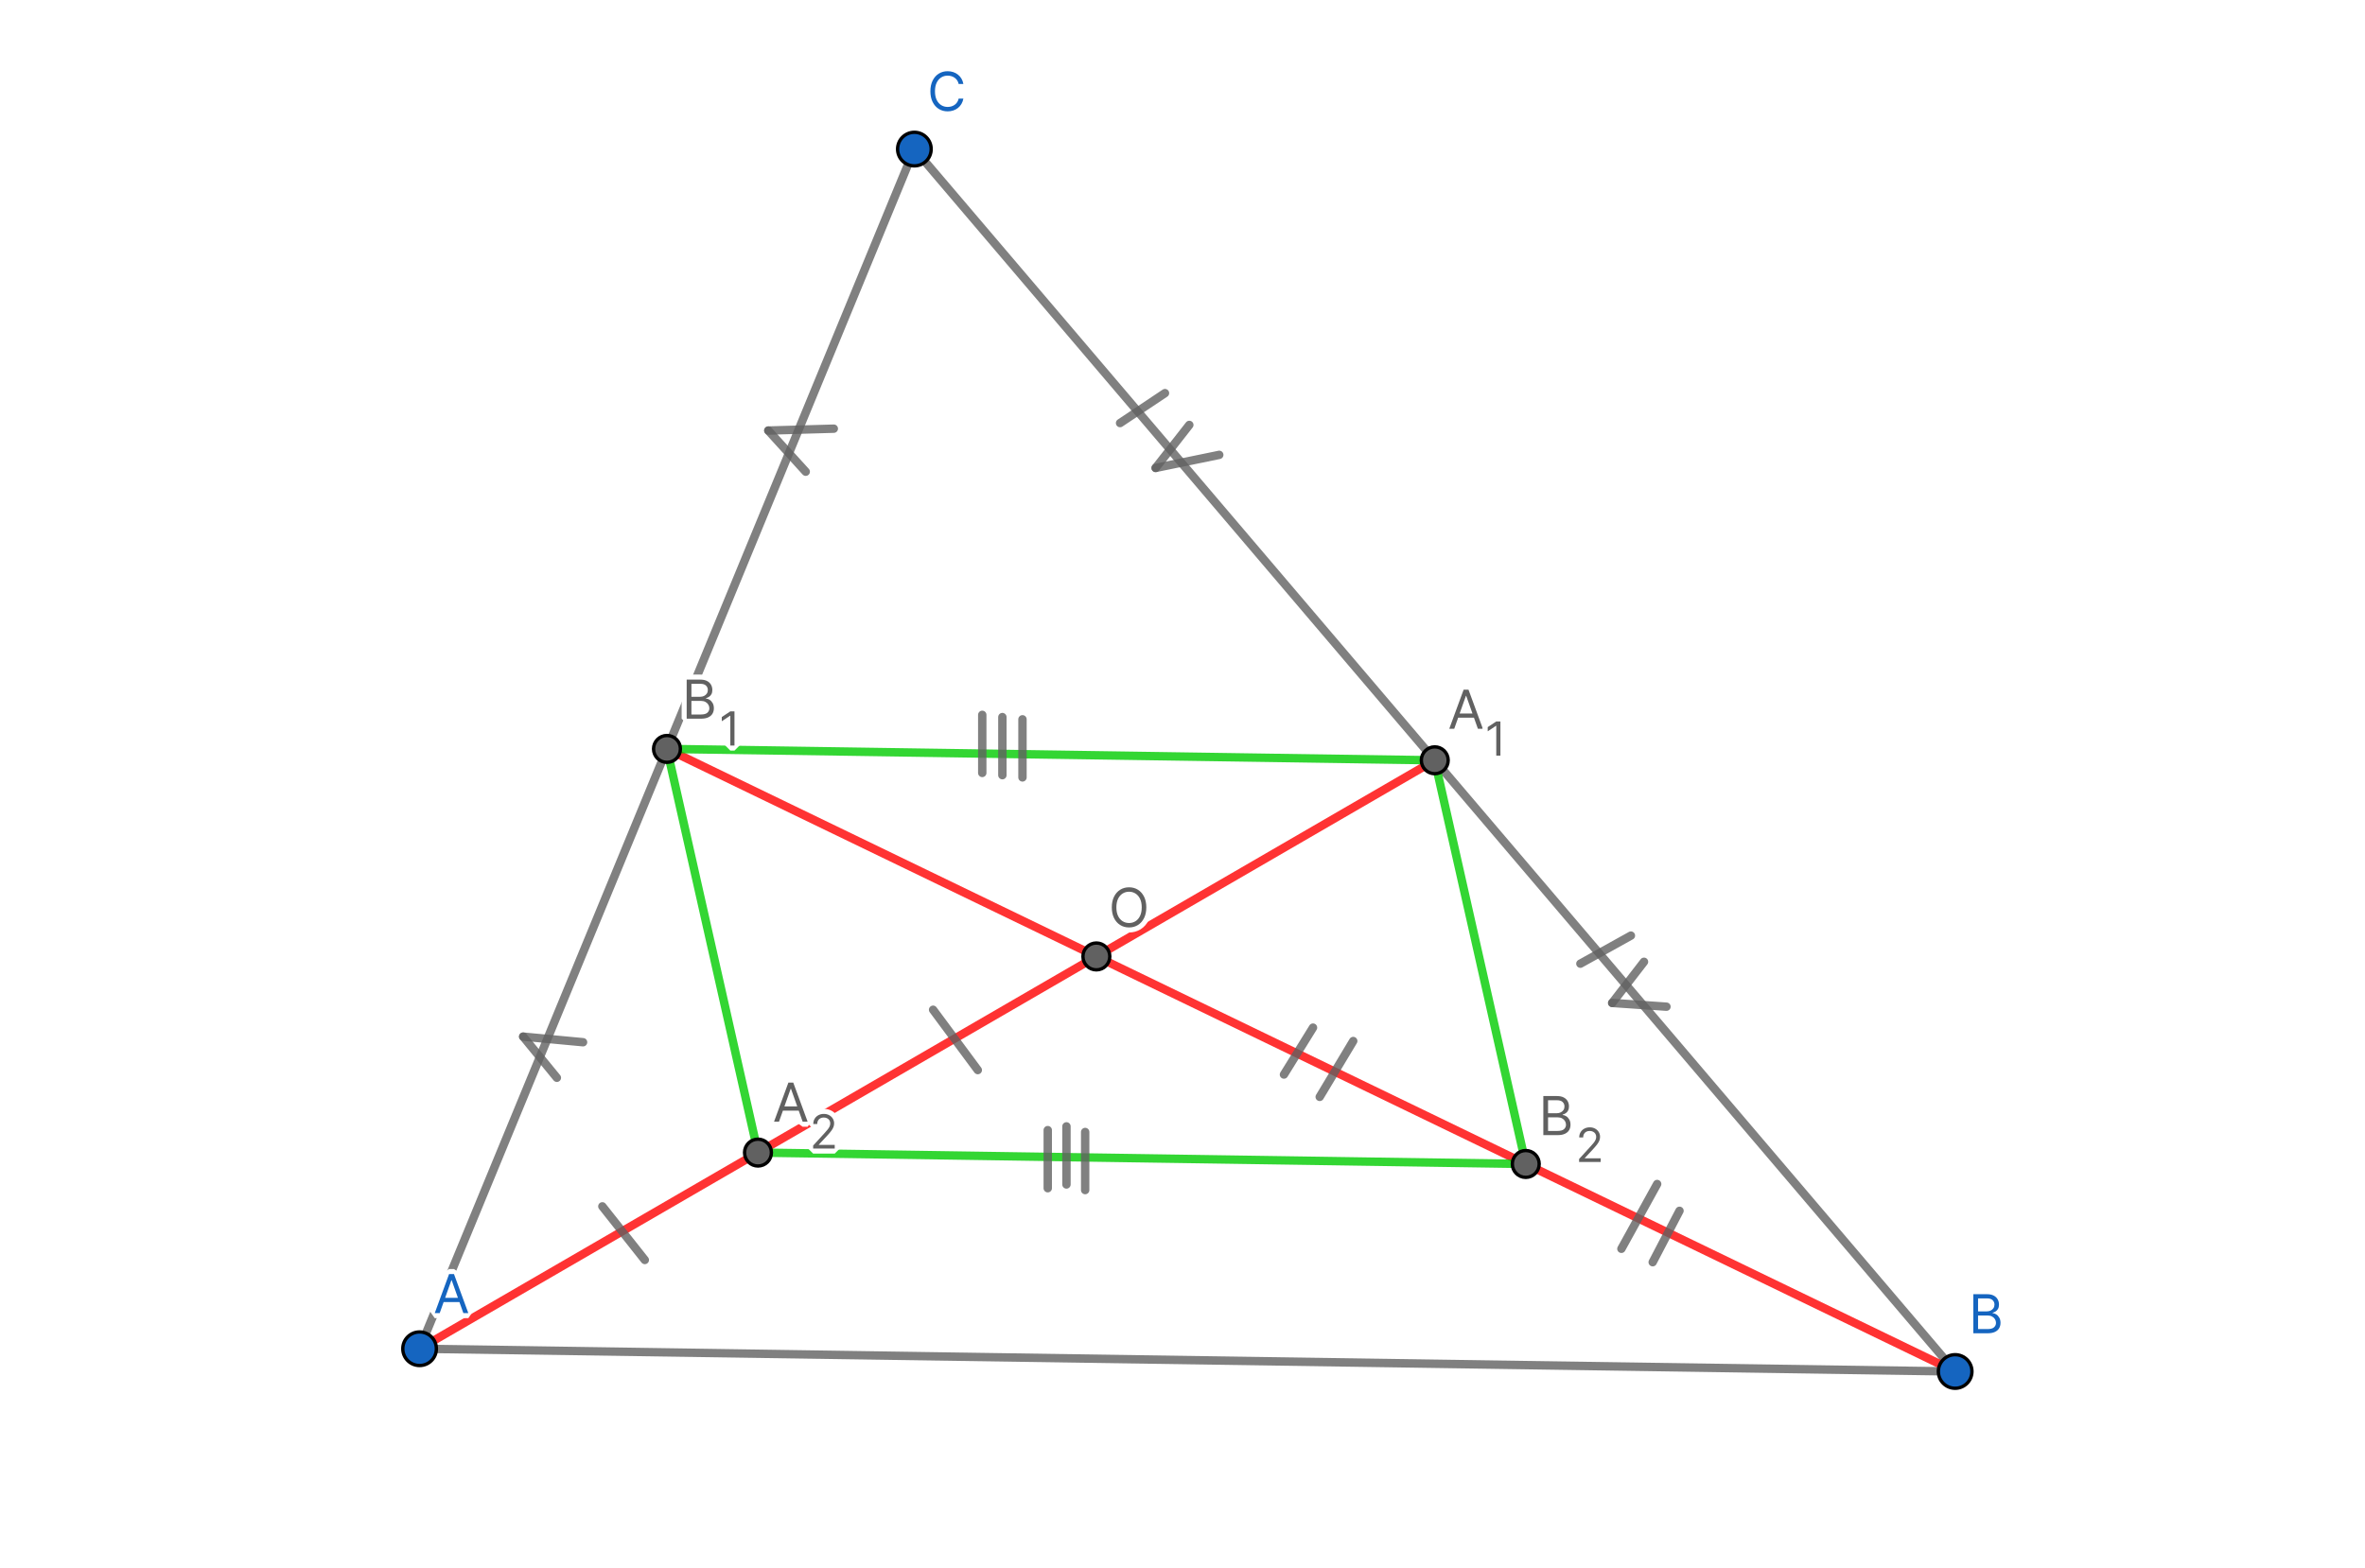 <svg width="704" height="467" viewBox="0 0 704 467" fill="none" xmlns="http://www.w3.org/2000/svg">
<rect x="0" y="0" width="704" height="467" fill="#333333" stroke="none"/>
<g clip-path="url(#clip0_361_855)">
<path d="M704 0H0V467H704V0Z" fill="white"/>
<path d="M124.9 401.605L581.998 408.377" stroke="#616161" stroke-opacity="0.8" stroke-width="2.5" stroke-miterlimit="10" stroke-linecap="round" stroke-linejoin="round"/>
<path d="M581.998 408.377L272.188 44.392" stroke="#616161" stroke-opacity="0.8" stroke-width="2.5" stroke-miterlimit="10" stroke-linecap="round" stroke-linejoin="round"/>
<path d="M124.9 401.605L272.187 44.392" stroke="#616161" stroke-opacity="0.8" stroke-width="2.5" stroke-miterlimit="10" stroke-linecap="round" stroke-linejoin="round"/>
<path d="M124.9 401.605L427.092 226.385" stroke="#FF0000" stroke-opacity="0.8" stroke-width="2.5" stroke-miterlimit="10" stroke-linecap="round" stroke-linejoin="round"/>
<path d="M581.997 408.377L198.543 222.999" stroke="#FF0000" stroke-opacity="0.8" stroke-width="2.5" stroke-miterlimit="10" stroke-linecap="round" stroke-linejoin="round"/>
<path d="M198.543 222.999L427.092 226.385" stroke="#00CC00" stroke-opacity="0.8" stroke-width="2.5" stroke-miterlimit="10" stroke-linecap="round" stroke-linejoin="round"/>
<path d="M225.631 343.199L454.179 346.584" stroke="#00CC00" stroke-opacity="0.8" stroke-width="2.5" stroke-miterlimit="10" stroke-linecap="round" stroke-linejoin="round"/>
<path d="M198.543 222.999L225.63 343.199" stroke="#00CC00" stroke-opacity="0.8" stroke-width="2.5" stroke-miterlimit="10" stroke-linecap="round" stroke-linejoin="round"/>
<path d="M427.092 226.385L454.179 346.584" stroke="#00CC00" stroke-opacity="0.8" stroke-width="2.5" stroke-miterlimit="10" stroke-linecap="round" stroke-linejoin="round"/>
<path d="M191.942 375.173L179.303 359.207" stroke="#616161" stroke-opacity="0.8" stroke-width="2.5" stroke-miterlimit="10" stroke-linecap="round" stroke-linejoin="round"/>
<path d="M291.063 318.628L277.758 300.666" stroke="#616161" stroke-opacity="0.8" stroke-width="2.5" stroke-miterlimit="10" stroke-linecap="round" stroke-linejoin="round"/>
<path d="M390.849 305.988L382.201 319.958" stroke="#616161" stroke-opacity="0.8" stroke-width="2.5" stroke-miterlimit="10" stroke-linecap="round" stroke-linejoin="round"/>
<path d="M402.822 309.979L392.844 326.61" stroke="#616161" stroke-opacity="0.8" stroke-width="2.5" stroke-miterlimit="10" stroke-linecap="round" stroke-linejoin="round"/>
<path d="M493.294 352.555L482.65 371.847" stroke="#616161" stroke-opacity="0.8" stroke-width="2.5" stroke-miterlimit="10" stroke-linecap="round" stroke-linejoin="round"/>
<path d="M499.948 360.538L491.965 375.838" stroke="#616161" stroke-opacity="0.8" stroke-width="2.5" stroke-miterlimit="10" stroke-linecap="round" stroke-linejoin="round"/>
<path d="M298.381 213.52V230.816" stroke="#616161" stroke-opacity="0.8" stroke-width="2.5" stroke-miterlimit="10" stroke-linecap="round" stroke-linejoin="round"/>
<path d="M304.367 214.185V231.482" stroke="#616161" stroke-opacity="0.8" stroke-width="2.5" stroke-miterlimit="10" stroke-linecap="round" stroke-linejoin="round"/>
<path d="M311.889 336.508V353.804" stroke="#616161" stroke-opacity="0.8" stroke-width="2.5" stroke-miterlimit="10" stroke-linecap="round" stroke-linejoin="round"/>
<path d="M317.457 335.394V352.69" stroke="#616161" stroke-opacity="0.8" stroke-width="2.5" stroke-miterlimit="10" stroke-linecap="round" stroke-linejoin="round"/>
<path d="M323.027 337.065V354.361" stroke="#616161" stroke-opacity="0.8" stroke-width="2.5" stroke-miterlimit="10" stroke-linecap="round" stroke-linejoin="round"/>
<path d="M292.393 212.855V230.151" stroke="#616161" stroke-opacity="0.8" stroke-width="2.5" stroke-miterlimit="10" stroke-linecap="round" stroke-linejoin="round"/>
<path d="M173.562 310.338L155.738 308.667" stroke="#616161" stroke-opacity="0.8" stroke-width="2.5" stroke-miterlimit="10" stroke-linecap="round" stroke-linejoin="round"/>
<path d="M155.738 308.667L165.764 320.92" stroke="#616161" stroke-opacity="0.8" stroke-width="2.5" stroke-miterlimit="10" stroke-linecap="round" stroke-linejoin="round"/>
<path d="M248.198 127.644L228.703 128.201" stroke="#616161" stroke-opacity="0.8" stroke-width="2.5" stroke-miterlimit="10" stroke-linecap="round" stroke-linejoin="round"/>
<path d="M228.703 128.201L239.843 140.454" stroke="#616161" stroke-opacity="0.8" stroke-width="2.5" stroke-miterlimit="10" stroke-linecap="round" stroke-linejoin="round"/>
<path d="M354.028 126.53L344.002 139.34" stroke="#616161" stroke-opacity="0.8" stroke-width="2.5" stroke-miterlimit="10" stroke-linecap="round" stroke-linejoin="round"/>
<path d="M362.94 135.441L344.002 139.34" stroke="#616161" stroke-opacity="0.8" stroke-width="2.5" stroke-miterlimit="10" stroke-linecap="round" stroke-linejoin="round"/>
<path d="M346.786 117.061L333.418 125.973" stroke="#616161" stroke-opacity="0.8" stroke-width="2.5" stroke-miterlimit="10" stroke-linecap="round" stroke-linejoin="round"/>
<path d="M485.478 278.589L470.439 286.944" stroke="#616161" stroke-opacity="0.8" stroke-width="2.5" stroke-miterlimit="10" stroke-linecap="round" stroke-linejoin="round"/>
<path d="M489.377 286.387L479.908 298.641" stroke="#616161" stroke-opacity="0.8" stroke-width="2.5" stroke-miterlimit="10" stroke-linecap="round" stroke-linejoin="round"/>
<path d="M479.908 298.641L496.061 299.755" stroke="#616161" stroke-opacity="0.8" stroke-width="2.5" stroke-miterlimit="10" stroke-linecap="round" stroke-linejoin="round"/>
<path d="M129.9 401.605C129.9 404.367 127.662 406.605 124.9 406.605C122.139 406.605 119.9 404.367 119.9 401.605C119.9 398.844 122.139 396.605 124.9 396.605C127.662 396.605 129.9 398.844 129.9 401.605Z" fill="#1565C0"/>
<path d="M129.9 401.605C129.9 404.367 127.662 406.605 124.9 406.605C122.139 406.605 119.9 404.367 119.9 401.605C119.9 398.844 122.139 396.605 124.9 396.605C127.662 396.605 129.9 398.844 129.9 401.605Z" stroke="black" stroke-miterlimit="10" stroke-linecap="round" stroke-linejoin="round"/>
<path d="M130.886 391H129.409L133.682 379.364H135.136L139.409 391H137.932L134.455 381.205H134.364L130.886 391ZM131.432 386.455H137.386V387.705H131.432V386.455Z" fill="#1565C0"/>
<path d="M130.886 391V392.5L132.3 391.502L130.886 391ZM129.409 391L128.001 390.483L129.409 392.5V391ZM133.682 379.364V377.864L132.274 378.847L133.682 379.364ZM135.136 379.364L136.544 378.847L135.136 377.864V379.364ZM139.409 391V392.5L140.817 390.483L139.409 391ZM137.932 391L136.518 391.502L137.932 392.5V391ZM134.455 381.205L135.868 380.703L134.455 379.705V381.205ZM134.364 381.205V379.705L132.95 380.703L134.364 381.205ZM131.432 386.455V384.955L129.932 386.455H131.432ZM137.386 386.455H138.886L137.386 384.955V386.455ZM137.386 387.705V389.205L138.886 387.705H137.386ZM131.432 387.705H129.932L131.432 389.205V387.705ZM130.886 389.5H129.409V392.5H130.886V389.5ZM130.817 391.517L135.09 379.881L132.274 378.847L128.001 390.483L130.817 391.517ZM133.682 380.864H135.136V377.864H133.682V380.864ZM133.728 379.881L138.001 391.517L140.817 390.483L136.544 378.847L133.728 379.881ZM139.409 389.5H137.932V392.5H139.409V389.5ZM139.345 390.498L135.868 380.703L133.041 381.706L136.518 391.502L139.345 390.498ZM134.455 379.705H134.364V382.705H134.455V379.705ZM132.95 380.703L129.473 390.498L132.3 391.502L135.777 381.706L132.95 380.703ZM131.432 387.955H137.386V384.955H131.432V387.955ZM135.886 386.455V387.705H138.886V386.455H135.886ZM137.386 386.205H131.432V389.205H137.386V386.205ZM132.932 387.705V386.455H129.932V387.705H132.932Z" fill="white"/>
<path d="M130.886 391H129.409L133.682 379.364H135.136L139.409 391H137.932L134.455 381.205H134.364L130.886 391ZM131.432 386.455H137.386V387.705H131.432V386.455Z" fill="#1565C0"/>
<path d="M586.998 408.377C586.998 411.139 584.759 413.377 581.998 413.377C579.237 413.377 576.998 411.139 576.998 408.377C576.998 405.616 579.237 403.377 581.998 403.377C584.759 403.377 586.998 405.616 586.998 408.377Z" fill="#1565C0"/>
<path d="M586.998 408.377C586.998 411.139 584.759 413.377 581.998 413.377C579.237 413.377 576.998 411.139 576.998 408.377C576.998 405.616 579.237 403.377 581.998 403.377C584.759 403.377 586.998 405.616 586.998 408.377Z" stroke="black" stroke-miterlimit="10" stroke-linecap="round" stroke-linejoin="round"/>
<path d="M587.409 397V385.364H591.477C592.288 385.364 592.956 385.504 593.483 385.784C594.009 386.061 594.402 386.434 594.659 386.903C594.917 387.369 595.045 387.886 595.045 388.455C595.045 388.955 594.956 389.367 594.778 389.693C594.604 390.019 594.373 390.277 594.085 390.466C593.801 390.655 593.492 390.795 593.159 390.886V391C593.515 391.023 593.873 391.148 594.233 391.375C594.593 391.602 594.894 391.928 595.136 392.352C595.379 392.777 595.5 393.295 595.5 393.909C595.5 394.492 595.367 395.017 595.102 395.483C594.837 395.949 594.419 396.318 593.847 396.591C593.275 396.864 592.53 397 591.614 397H587.409ZM588.818 395.75H591.614C592.534 395.75 593.188 395.572 593.574 395.216C593.964 394.856 594.159 394.42 594.159 393.909C594.159 393.515 594.059 393.152 593.858 392.818C593.657 392.481 593.371 392.212 593 392.011C592.629 391.807 592.189 391.705 591.682 391.705H588.818V395.75ZM588.818 390.477H591.432C591.856 390.477 592.239 390.394 592.58 390.227C592.924 390.061 593.197 389.826 593.398 389.523C593.602 389.22 593.705 388.864 593.705 388.455C593.705 387.943 593.527 387.509 593.17 387.153C592.814 386.794 592.25 386.614 591.477 386.614H588.818V390.477Z" fill="#1565C0"/>
<path d="M587.409 397H585.909L587.409 398.5V397ZM587.409 385.364V383.864L585.909 385.364H587.409ZM593.483 385.784L592.778 387.108L592.786 387.112L593.483 385.784ZM594.659 386.903L593.344 387.625L593.346 387.629L594.659 386.903ZM594.778 389.693L593.462 388.974L593.456 388.986L594.778 389.693ZM594.085 390.466L593.261 389.213L593.253 389.218L594.085 390.466ZM593.159 390.886L592.764 389.439L591.659 390.886H593.159ZM593.159 391H591.659L593.064 392.497L593.159 391ZM594.233 391.375L593.432 392.643L593.432 392.643L594.233 391.375ZM595.102 395.483L596.406 396.225L596.406 396.225L595.102 395.483ZM593.847 396.591L593.201 395.237L593.201 395.237L593.847 396.591ZM588.818 395.75H587.318L588.818 397.25V395.75ZM593.574 395.216L594.59 396.319L594.591 396.319L593.574 395.216ZM593.858 392.818L592.569 393.586L592.573 393.592L593.858 392.818ZM593 392.011L592.276 393.325L592.286 393.331L593 392.011ZM588.818 391.705V390.205L587.318 391.705H588.818ZM588.818 390.477H587.318L588.818 391.977V390.477ZM592.58 390.227L591.927 388.877L591.921 388.88L592.58 390.227ZM593.398 389.523L592.154 388.683L592.147 388.694L593.398 389.523ZM593.17 387.153L592.104 388.208L592.11 388.214L593.17 387.153ZM588.818 386.614V385.114L587.318 386.614H588.818ZM588.909 397V385.364H585.909V397H588.909ZM587.409 386.864H591.477V383.864H587.409V386.864ZM591.477 386.864C592.126 386.864 592.532 386.977 592.778 387.108L594.188 384.46C593.381 384.03 592.45 383.864 591.477 383.864V386.864ZM592.786 387.112C593.081 387.267 593.243 387.442 593.344 387.625L595.974 386.182C595.56 385.426 594.938 384.854 594.18 384.456L592.786 387.112ZM593.346 387.629C593.473 387.858 593.545 388.123 593.545 388.455H596.545C596.545 387.65 596.36 386.881 595.972 386.178L593.346 387.629ZM593.545 388.455C593.545 388.787 593.485 388.932 593.462 388.974L596.095 390.413C596.428 389.803 596.545 389.122 596.545 388.455H593.545ZM593.456 388.986C593.391 389.107 593.325 389.171 593.261 389.213L594.91 391.719C595.421 391.382 595.818 390.931 596.101 390.401L593.456 388.986ZM593.253 389.218C593.105 389.317 592.944 389.39 592.764 389.439L593.554 392.334C594.041 392.201 594.497 391.994 594.917 391.714L593.253 389.218ZM591.659 390.886V391H594.659V390.886H591.659ZM593.064 392.497C593.125 392.501 593.244 392.524 593.432 392.643L595.034 390.107C594.503 389.771 593.905 389.545 593.255 389.503L593.064 392.497ZM593.432 392.643C593.555 392.721 593.695 392.854 593.834 393.096L596.439 391.608C596.093 391.003 595.63 390.483 595.034 390.107L593.432 392.643ZM593.834 393.096C593.918 393.243 594 393.491 594 393.909H597C597 393.1 596.84 392.31 596.439 391.608L593.834 393.096ZM594 393.909C594 394.256 593.924 394.521 593.799 394.741L596.406 396.225C596.811 395.513 597 394.729 597 393.909H594ZM593.799 394.741C593.711 394.895 593.548 395.072 593.201 395.237L594.492 397.945C595.289 397.565 595.963 397.003 596.406 396.225L593.799 394.741ZM593.201 395.237C592.9 395.38 592.399 395.5 591.614 395.5V398.5C592.661 398.5 593.649 398.347 594.492 397.945L593.201 395.237ZM591.614 395.5H587.409V398.5H591.614V395.5ZM588.818 397.25H591.614V394.25H588.818V397.25ZM591.614 397.25C592.652 397.25 593.782 397.064 594.59 396.319L592.557 394.113C592.585 394.088 592.559 394.126 592.4 394.169C592.238 394.213 591.985 394.25 591.614 394.25V397.25ZM594.591 396.319C595.276 395.687 595.659 394.857 595.659 393.909H592.659C592.659 393.969 592.649 393.995 592.644 394.006C592.638 394.019 592.619 394.056 592.557 394.113L594.591 396.319ZM595.659 393.909C595.659 393.246 595.486 392.614 595.143 392.044L592.573 393.592C592.631 393.689 592.659 393.784 592.659 393.909H595.659ZM595.147 392.051C594.797 391.464 594.304 391.011 593.714 390.692L592.286 393.331C592.438 393.413 592.517 393.499 592.569 393.586L595.147 392.051ZM593.724 390.698C593.091 390.349 592.393 390.205 591.682 390.205V393.205C591.986 393.205 592.167 393.265 592.276 393.325L593.724 390.698ZM591.682 390.205H588.818V393.205H591.682V390.205ZM587.318 391.705V395.75H590.318V391.705H587.318ZM588.818 391.977H591.432V388.977H588.818V391.977ZM591.432 391.977C592.057 391.977 592.669 391.853 593.238 391.575L591.921 388.88C591.808 388.935 591.655 388.977 591.432 388.977V391.977ZM593.232 391.578C593.806 391.3 594.291 390.891 594.648 390.351L592.147 388.694C592.103 388.761 592.042 388.821 591.927 388.877L593.232 391.578ZM594.641 390.362C595.032 389.782 595.205 389.126 595.205 388.455H592.205C592.205 388.601 592.172 388.657 592.154 388.684L594.641 390.362ZM595.205 388.455C595.205 387.552 594.873 386.735 594.231 386.093L592.11 388.214C592.18 388.284 592.205 388.334 592.205 388.455H595.205ZM594.237 386.098C593.481 385.334 592.443 385.114 591.477 385.114V388.114C592.057 388.114 592.148 388.253 592.104 388.208L594.237 386.098ZM591.477 385.114H588.818V388.114H591.477V385.114ZM587.318 386.614V390.477H590.318V386.614H587.318Z" fill="white"/>
<path d="M587.409 397V385.364H591.477C592.288 385.364 592.956 385.504 593.483 385.784C594.009 386.061 594.402 386.434 594.659 386.903C594.917 387.369 595.045 387.886 595.045 388.455C595.045 388.955 594.956 389.367 594.778 389.693C594.604 390.019 594.373 390.277 594.085 390.466C593.801 390.655 593.492 390.795 593.159 390.886V391C593.515 391.023 593.873 391.148 594.233 391.375C594.593 391.602 594.894 391.928 595.136 392.352C595.379 392.777 595.5 393.295 595.5 393.909C595.5 394.492 595.367 395.017 595.102 395.483C594.837 395.949 594.419 396.318 593.847 396.591C593.275 396.864 592.53 397 591.614 397H587.409ZM588.818 395.75H591.614C592.534 395.75 593.188 395.572 593.574 395.216C593.964 394.856 594.159 394.42 594.159 393.909C594.159 393.515 594.059 393.152 593.858 392.818C593.657 392.481 593.371 392.212 593 392.011C592.629 391.807 592.189 391.705 591.682 391.705H588.818V395.75ZM588.818 390.477H591.432C591.856 390.477 592.239 390.394 592.58 390.227C592.924 390.061 593.197 389.826 593.398 389.523C593.602 389.22 593.705 388.864 593.705 388.455C593.705 387.943 593.527 387.509 593.17 387.153C592.814 386.794 592.25 386.614 591.477 386.614H588.818V390.477Z" fill="#1565C0"/>
<path d="M277.188 44.392C277.188 47.154 274.949 49.392 272.188 49.392C269.426 49.392 267.188 47.154 267.188 44.392C267.188 41.631 269.426 39.392 272.188 39.392C274.949 39.392 277.188 41.631 277.188 44.392Z" fill="#1565C0"/>
<path d="M277.188 44.392C277.188 47.154 274.949 49.392 272.188 49.392C269.426 49.392 267.188 47.154 267.188 44.392C267.188 41.631 269.426 39.392 272.188 39.392C274.949 39.392 277.188 41.631 277.188 44.392Z" stroke="black" stroke-miterlimit="10" stroke-linecap="round" stroke-linejoin="round"/>
<path d="M286.773 25H285.364C285.28 24.595 285.134 24.239 284.926 23.932C284.722 23.625 284.472 23.367 284.176 23.159C283.884 22.947 283.561 22.788 283.205 22.682C282.848 22.576 282.477 22.523 282.091 22.523C281.386 22.523 280.748 22.701 280.176 23.057C279.608 23.413 279.155 23.938 278.818 24.631C278.485 25.324 278.318 26.174 278.318 27.182C278.318 28.189 278.485 29.04 278.818 29.733C279.155 30.426 279.608 30.951 280.176 31.307C280.748 31.663 281.386 31.841 282.091 31.841C282.477 31.841 282.848 31.788 283.205 31.682C283.561 31.576 283.884 31.419 284.176 31.21C284.472 30.998 284.722 30.739 284.926 30.432C285.134 30.121 285.28 29.765 285.364 29.364H286.773C286.667 29.958 286.473 30.491 286.193 30.96C285.913 31.43 285.564 31.829 285.148 32.159C284.731 32.485 284.263 32.733 283.744 32.903C283.229 33.074 282.678 33.159 282.091 33.159C281.098 33.159 280.216 32.917 279.443 32.432C278.67 31.947 278.063 31.258 277.619 30.364C277.176 29.47 276.955 28.409 276.955 27.182C276.955 25.954 277.176 24.894 277.619 24C278.063 23.106 278.67 22.417 279.443 21.932C280.216 21.447 281.098 21.204 282.091 21.204C282.678 21.204 283.229 21.29 283.744 21.46C284.263 21.631 284.731 21.881 285.148 22.21C285.564 22.536 285.913 22.934 286.193 23.403C286.473 23.869 286.667 24.401 286.773 25Z" fill="#1565C0"/>
<path d="M286.773 25V26.5L288.25 24.738L286.773 25ZM285.364 25L283.894 25.302L285.364 26.5V25ZM284.926 23.932L283.678 24.764L283.685 24.774L284.926 23.932ZM284.176 23.159L283.294 24.372L283.312 24.385L284.176 23.159ZM283.205 22.682L282.776 24.119L282.776 24.119L283.205 22.682ZM280.176 23.057L279.383 21.783L279.38 21.786L280.176 23.057ZM278.818 24.631L277.469 23.975L277.466 23.981L278.818 24.631ZM278.818 29.733L277.466 30.383L277.469 30.389L278.818 29.733ZM280.176 31.307L279.38 32.578L279.383 32.58L280.176 31.307ZM283.205 31.682L282.776 30.244L282.776 30.244L283.205 31.682ZM284.176 31.21L285.048 32.431L285.051 32.429L284.176 31.21ZM284.926 30.432L283.68 29.596L283.678 29.6L284.926 30.432ZM285.364 29.364V27.864L283.895 29.059L285.364 29.364ZM286.773 29.364L288.249 29.627L286.773 27.864V29.364ZM286.193 30.96L284.905 30.192L284.905 30.192L286.193 30.96ZM285.148 32.159L286.072 33.341L286.078 33.336L285.148 32.159ZM283.744 32.903L283.276 31.478L283.273 31.479L283.744 32.903ZM279.443 32.432L278.646 33.702L278.646 33.702L279.443 32.432ZM277.619 30.364L278.963 29.697L278.963 29.697L277.619 30.364ZM277.619 24L276.275 23.334L277.619 24ZM283.744 21.46L283.273 22.884L283.276 22.885L283.744 21.46ZM285.148 22.21L284.217 23.387L284.224 23.392L285.148 22.21ZM286.193 23.403L284.905 24.172L284.908 24.177L286.193 23.403ZM286.773 23.5H285.364V26.5H286.773V23.5ZM286.833 24.698C286.714 24.122 286.499 23.577 286.167 23.089L283.685 24.774C283.77 24.9 283.846 25.068 283.894 25.302L286.833 24.698ZM286.174 23.1C285.869 22.642 285.49 22.25 285.041 21.933L283.312 24.385C283.453 24.485 283.574 24.608 283.678 24.764L286.174 23.1ZM285.058 21.946C284.625 21.631 284.147 21.397 283.633 21.244L282.776 24.119C282.974 24.178 283.144 24.263 283.294 24.372L285.058 21.946ZM283.633 21.244C283.132 21.095 282.616 21.023 282.091 21.023V24.023C282.338 24.023 282.565 24.056 282.776 24.119L283.633 21.244ZM282.091 21.023C281.12 21.023 280.204 21.272 279.383 21.783L280.969 24.33C281.292 24.129 281.653 24.023 282.091 24.023V21.023ZM279.38 21.786C278.539 22.312 277.91 23.067 277.469 23.975L280.167 25.287C280.4 24.808 280.677 24.513 280.973 24.328L279.38 21.786ZM277.466 23.981C277.01 24.929 276.818 26.016 276.818 27.182H279.818C279.818 26.332 279.96 25.718 280.17 25.281L277.466 23.981ZM276.818 27.182C276.818 28.348 277.01 29.434 277.466 30.383L280.17 29.083C279.96 28.645 279.818 28.031 279.818 27.182H276.818ZM277.469 30.389C277.91 31.296 278.539 32.051 279.38 32.578L280.973 30.036C280.677 29.85 280.4 29.556 280.167 29.077L277.469 30.389ZM279.383 32.58C280.204 33.091 281.12 33.341 282.091 33.341V30.341C281.653 30.341 281.292 30.234 280.969 30.033L279.383 32.58ZM282.091 33.341C282.616 33.341 283.132 33.269 283.633 33.119L282.776 30.244C282.565 30.307 282.338 30.341 282.091 30.341V33.341ZM283.633 33.119C284.142 32.968 284.617 32.739 285.048 32.431L283.304 29.99C283.152 30.098 282.979 30.184 282.776 30.244L283.633 33.119ZM285.051 32.429C285.495 32.11 285.871 31.719 286.174 31.264L283.678 29.6C283.572 29.759 283.448 29.886 283.301 29.992L285.051 32.429ZM286.172 31.267C286.498 30.781 286.713 30.241 286.832 29.669L283.895 29.059C283.847 29.289 283.771 29.461 283.68 29.596L286.172 31.267ZM285.364 30.864H286.773V27.864H285.364V30.864ZM285.296 29.1C285.218 29.535 285.083 29.893 284.905 30.192L287.481 31.729C287.864 31.088 288.115 30.382 288.249 29.627L285.296 29.1ZM284.905 30.192C284.715 30.509 284.487 30.77 284.217 30.983L286.078 33.336C286.642 32.89 287.11 32.35 287.481 31.729L284.905 30.192ZM284.224 30.977C283.948 31.193 283.636 31.36 283.276 31.478L284.212 34.328C284.891 34.106 285.514 33.777 286.072 33.341L284.224 30.977ZM283.273 31.479C282.922 31.596 282.531 31.659 282.091 31.659V34.659C282.825 34.659 283.536 34.552 284.216 34.328L283.273 31.479ZM282.091 31.659C281.355 31.659 280.753 31.483 280.24 31.161L278.646 33.702C279.678 34.35 280.842 34.659 282.091 34.659V31.659ZM280.24 31.161C279.724 30.837 279.295 30.367 278.963 29.697L276.275 31.03C276.83 32.148 277.617 33.057 278.646 33.702L280.24 31.161ZM278.963 29.697C278.644 29.053 278.455 28.23 278.455 27.182H275.455C275.455 28.588 275.709 29.887 276.275 31.03L278.963 29.697ZM278.455 27.182C278.455 26.134 278.644 25.311 278.963 24.666L276.275 23.334C275.709 24.477 275.455 25.776 275.455 27.182H278.455ZM278.963 24.666C279.295 23.996 279.724 23.526 280.24 23.202L278.646 20.661C277.617 21.307 276.83 22.216 276.275 23.334L278.963 24.666ZM280.24 23.202C280.753 22.881 281.355 22.704 282.091 22.704V19.704C280.842 19.704 279.678 20.013 278.646 20.661L280.24 23.202ZM282.091 22.704C282.531 22.704 282.922 22.768 283.273 22.884L284.216 20.036C283.536 19.811 282.825 19.704 282.091 19.704V22.704ZM283.276 22.885C283.632 23.002 283.943 23.17 284.217 23.387L286.078 21.034C285.519 20.592 284.894 20.259 284.212 20.035L283.276 22.885ZM284.224 23.392C284.49 23.6 284.716 23.856 284.905 24.172L287.481 22.635C287.109 22.012 286.639 21.472 286.072 21.029L284.224 23.392ZM284.908 24.177C285.083 24.468 285.218 24.823 285.296 25.262L288.25 24.738C288.115 23.98 287.864 23.271 287.478 22.63L284.908 24.177Z" fill="white"/>
<path d="M286.773 25H285.364C285.28 24.595 285.134 24.239 284.926 23.932C284.722 23.625 284.472 23.367 284.176 23.159C283.884 22.947 283.561 22.788 283.205 22.682C282.848 22.576 282.477 22.523 282.091 22.523C281.386 22.523 280.748 22.701 280.176 23.057C279.608 23.413 279.155 23.938 278.818 24.631C278.485 25.324 278.318 26.174 278.318 27.182C278.318 28.189 278.485 29.04 278.818 29.733C279.155 30.426 279.608 30.951 280.176 31.307C280.748 31.663 281.386 31.841 282.091 31.841C282.477 31.841 282.848 31.788 283.205 31.682C283.561 31.576 283.884 31.419 284.176 31.21C284.472 30.998 284.722 30.739 284.926 30.432C285.134 30.121 285.28 29.765 285.364 29.364H286.773C286.667 29.958 286.473 30.491 286.193 30.96C285.913 31.43 285.564 31.829 285.148 32.159C284.731 32.485 284.263 32.733 283.744 32.903C283.229 33.074 282.678 33.159 282.091 33.159C281.098 33.159 280.216 32.917 279.443 32.432C278.67 31.947 278.063 31.258 277.619 30.364C277.176 29.47 276.955 28.409 276.955 27.182C276.955 25.954 277.176 24.894 277.619 24C278.063 23.106 278.67 22.417 279.443 21.932C280.216 21.447 281.098 21.204 282.091 21.204C282.678 21.204 283.229 21.29 283.744 21.46C284.263 21.631 284.731 21.881 285.148 22.21C285.564 22.536 285.913 22.934 286.193 23.403C286.473 23.869 286.667 24.401 286.773 25Z" fill="#1565C0"/>
<path d="M431.092 226.385C431.092 228.594 429.301 230.385 427.092 230.385C424.883 230.385 423.092 228.594 423.092 226.385C423.092 224.176 424.883 222.385 427.092 222.385C429.301 222.385 431.092 224.176 431.092 226.385Z" fill="#616161"/>
<path d="M431.092 226.385C431.092 228.594 429.301 230.385 427.092 230.385C424.883 230.385 423.092 228.594 423.092 226.385C423.092 224.176 424.883 222.385 427.092 222.385C429.301 222.385 431.092 224.176 431.092 226.385Z" stroke="black" stroke-miterlimit="10" stroke-linecap="round" stroke-linejoin="round"/>
<path d="M432.886 217H431.409L435.682 205.364H437.136L441.409 217H439.932L436.455 207.205H436.364L432.886 217ZM433.432 212.455H439.386V213.705H433.432V212.455Z" fill="#616161"/>
<path d="M432.886 217V218.5L434.3 217.502L432.886 217ZM431.409 217L430.001 216.483L431.409 218.5V217ZM435.682 205.364V203.864L434.274 204.847L435.682 205.364ZM437.136 205.364L438.544 204.847L437.136 203.864V205.364ZM441.409 217V218.5L442.817 216.483L441.409 217ZM439.932 217L438.518 217.502L439.932 218.5V217ZM436.455 207.205L437.868 206.703L436.455 205.705V207.205ZM436.364 207.205V205.705L434.95 206.703L436.364 207.205ZM433.432 212.455V210.955L431.932 212.455H433.432ZM439.386 212.455H440.886L439.386 210.955V212.455ZM439.386 213.705V215.205L440.886 213.705H439.386ZM433.432 213.705H431.932L433.432 215.205V213.705ZM432.886 215.5H431.409V218.5H432.886V215.5ZM432.817 217.517L437.09 205.881L434.274 204.847L430.001 216.483L432.817 217.517ZM435.682 206.864H437.136V203.864H435.682V206.864ZM435.728 205.881L440.001 217.517L442.817 216.483L438.544 204.847L435.728 205.881ZM441.409 215.5H439.932V218.5H441.409V215.5ZM441.345 216.498L437.868 206.703L435.041 207.706L438.518 217.502L441.345 216.498ZM436.455 205.705H436.364V208.705H436.455V205.705ZM434.95 206.703L431.473 216.498L434.3 217.502L437.777 207.706L434.95 206.703ZM433.432 213.955H439.386V210.955H433.432V213.955ZM437.886 212.455V213.705H440.886V212.455H437.886ZM439.386 212.205H433.432V215.205H439.386V212.205ZM434.932 213.705V212.455H431.932V213.705H434.932Z" fill="white"/>
<path d="M432.886 217H431.409L435.682 205.364H437.136L441.409 217H439.932L436.455 207.205H436.364L432.886 217ZM433.432 212.455H439.386V213.705H433.432V212.455Z" fill="#616161"/>
<path d="M446.634 214.818V225H445.401V216.111H445.341L442.855 217.761V216.509L445.401 214.818H446.634Z" fill="#616161"/>
<path d="M446.634 214.818H448.134L446.634 213.318V214.818ZM446.634 225V226.5L448.134 225H446.634ZM445.401 225H443.901L445.401 226.5V225ZM445.401 216.111H446.901L445.401 214.611V216.111ZM445.341 216.111V214.611L444.511 214.861L445.341 216.111ZM442.855 217.761H441.355L443.685 219.011L442.855 217.761ZM442.855 216.509L442.025 215.259L441.355 216.509H442.855ZM445.401 214.818V213.318L444.571 213.569L445.401 214.818ZM445.134 214.818V225H448.134V214.818H445.134ZM446.634 223.5H445.401V226.5H446.634V223.5ZM446.901 225V216.111H443.901V225H446.901ZM445.401 214.611H445.341V217.611H445.401V214.611ZM444.511 214.861L442.025 216.512L443.685 219.011L446.171 217.36L444.511 214.861ZM444.355 217.761V216.509H441.355V217.761H444.355ZM443.685 217.758L446.23 216.068L444.571 213.569L442.025 215.259L443.685 217.758ZM445.401 216.318H446.634V213.318H445.401V216.318Z" fill="white"/>
<path d="M446.634 214.818V225H445.401V216.111H445.341L442.855 217.761V216.509L445.401 214.818H446.634Z" fill="#616161"/>
<path d="M202.543 222.999C202.543 225.208 200.752 226.999 198.543 226.999C196.334 226.999 194.543 225.208 194.543 222.999C194.543 220.79 196.334 218.999 198.543 218.999C200.752 218.999 202.543 220.79 202.543 222.999Z" fill="#616161"/>
<path d="M202.543 222.999C202.543 225.208 200.752 226.999 198.543 226.999C196.334 226.999 194.543 225.208 194.543 222.999C194.543 220.79 196.334 218.999 198.543 218.999C200.752 218.999 202.543 220.79 202.543 222.999Z" stroke="black" stroke-miterlimit="10" stroke-linecap="round" stroke-linejoin="round"/>
<path d="M204.409 214V202.364H208.477C209.288 202.364 209.956 202.504 210.483 202.784C211.009 203.061 211.402 203.434 211.659 203.903C211.917 204.369 212.045 204.886 212.045 205.455C212.045 205.955 211.956 206.367 211.778 206.693C211.604 207.019 211.373 207.277 211.085 207.466C210.801 207.655 210.492 207.795 210.159 207.886V208C210.515 208.023 210.873 208.148 211.233 208.375C211.593 208.602 211.894 208.928 212.136 209.352C212.379 209.777 212.5 210.295 212.5 210.909C212.5 211.492 212.367 212.017 212.102 212.483C211.837 212.949 211.419 213.318 210.847 213.591C210.275 213.864 209.53 214 208.614 214H204.409ZM205.818 212.75H208.614C209.534 212.75 210.188 212.572 210.574 212.216C210.964 211.856 211.159 211.42 211.159 210.909C211.159 210.515 211.059 210.152 210.858 209.818C210.657 209.481 210.371 209.212 210 209.011C209.629 208.807 209.189 208.705 208.682 208.705H205.818V212.75ZM205.818 207.477H208.432C208.856 207.477 209.239 207.394 209.58 207.227C209.924 207.061 210.197 206.826 210.398 206.523C210.602 206.22 210.705 205.864 210.705 205.455C210.705 204.943 210.527 204.509 210.17 204.153C209.814 203.794 209.25 203.614 208.477 203.614H205.818V207.477Z" fill="#616161"/>
<path d="M204.409 214H202.909L204.409 215.5V214ZM204.409 202.364V200.864L202.909 202.364H204.409ZM210.483 202.784L209.778 204.108L209.786 204.112L210.483 202.784ZM211.659 203.903L210.344 204.625L210.346 204.629L211.659 203.903ZM211.778 206.693L210.462 205.974L210.456 205.986L211.778 206.693ZM211.085 207.466L210.261 206.213L210.253 206.218L211.085 207.466ZM210.159 207.886L209.764 206.439L208.659 207.886H210.159ZM210.159 208H208.659L210.064 209.497L210.159 208ZM211.233 208.375L210.432 209.643L210.432 209.643L211.233 208.375ZM212.102 212.483L213.406 213.225L213.406 213.225L212.102 212.483ZM210.847 213.591L210.201 212.237L210.201 212.237L210.847 213.591ZM205.818 212.75H204.318L205.818 214.25V212.75ZM210.574 212.216L211.59 213.319L211.591 213.319L210.574 212.216ZM210.858 209.818L209.569 210.586L209.573 210.592L210.858 209.818ZM210 209.011L209.276 210.325L209.286 210.331L210 209.011ZM205.818 208.705V207.205L204.318 208.705H205.818ZM205.818 207.477H204.318L205.818 208.977V207.477ZM209.58 207.227L208.927 205.877L208.921 205.88L209.58 207.227ZM210.398 206.523L209.154 205.683L209.147 205.694L210.398 206.523ZM210.17 204.153L209.104 205.208L209.11 205.214L210.17 204.153ZM205.818 203.614V202.114L204.318 203.614H205.818ZM205.909 214V202.364H202.909V214H205.909ZM204.409 203.864H208.477V200.864H204.409V203.864ZM208.477 203.864C209.126 203.864 209.532 203.977 209.778 204.108L211.188 201.46C210.381 201.03 209.45 200.864 208.477 200.864V203.864ZM209.786 204.112C210.081 204.267 210.243 204.442 210.344 204.625L212.974 203.182C212.56 202.426 211.938 201.854 211.18 201.456L209.786 204.112ZM210.346 204.629C210.473 204.858 210.545 205.123 210.545 205.455H213.545C213.545 204.65 213.36 203.881 212.972 203.178L210.346 204.629ZM210.545 205.455C210.545 205.787 210.485 205.932 210.462 205.974L213.095 207.413C213.428 206.803 213.545 206.122 213.545 205.455H210.545ZM210.456 205.986C210.391 206.107 210.325 206.171 210.261 206.213L211.91 208.719C212.421 208.382 212.818 207.931 213.101 207.401L210.456 205.986ZM210.253 206.218C210.105 206.317 209.944 206.39 209.764 206.439L210.554 209.334C211.041 209.201 211.497 208.994 211.917 208.714L210.253 206.218ZM208.659 207.886V208H211.659V207.886H208.659ZM210.064 209.497C210.125 209.501 210.244 209.524 210.432 209.643L212.034 207.107C211.503 206.771 210.905 206.545 210.255 206.503L210.064 209.497ZM210.432 209.643C210.555 209.721 210.695 209.854 210.834 210.096L213.439 208.608C213.093 208.003 212.63 207.483 212.034 207.107L210.432 209.643ZM210.834 210.096C210.918 210.243 211 210.491 211 210.909H214C214 210.1 213.84 209.31 213.439 208.608L210.834 210.096ZM211 210.909C211 211.256 210.924 211.521 210.799 211.741L213.406 213.225C213.811 212.513 214 211.729 214 210.909H211ZM210.799 211.741C210.711 211.895 210.548 212.072 210.201 212.237L211.492 214.945C212.289 214.565 212.963 214.003 213.406 213.225L210.799 211.741ZM210.201 212.237C209.9 212.38 209.399 212.5 208.614 212.5V215.5C209.661 215.5 210.649 215.347 211.492 214.945L210.201 212.237ZM208.614 212.5H204.409V215.5H208.614V212.5ZM205.818 214.25H208.614V211.25H205.818V214.25ZM208.614 214.25C209.652 214.25 210.782 214.064 211.59 213.319L209.557 211.113C209.585 211.088 209.559 211.126 209.4 211.169C209.238 211.213 208.985 211.25 208.614 211.25V214.25ZM211.591 213.319C212.276 212.687 212.659 211.857 212.659 210.909H209.659C209.659 210.969 209.649 210.995 209.644 211.006C209.638 211.019 209.619 211.056 209.557 211.113L211.591 213.319ZM212.659 210.909C212.659 210.246 212.486 209.614 212.143 209.044L209.573 210.592C209.631 210.689 209.659 210.784 209.659 210.909H212.659ZM212.147 209.051C211.797 208.464 211.304 208.011 210.714 207.692L209.286 210.331C209.438 210.413 209.517 210.499 209.569 210.586L212.147 209.051ZM210.724 207.698C210.091 207.349 209.393 207.205 208.682 207.205V210.205C208.986 210.205 209.167 210.265 209.276 210.325L210.724 207.698ZM208.682 207.205H205.818V210.205H208.682V207.205ZM204.318 208.705V212.75H207.318V208.705H204.318ZM205.818 208.977H208.432V205.977H205.818V208.977ZM208.432 208.977C209.057 208.977 209.669 208.853 210.238 208.575L208.921 205.88C208.808 205.935 208.655 205.977 208.432 205.977V208.977ZM210.232 208.578C210.806 208.3 211.291 207.891 211.648 207.351L209.147 205.694C209.103 205.761 209.042 205.821 208.927 205.877L210.232 208.578ZM211.641 207.362C212.032 206.782 212.205 206.126 212.205 205.455H209.205C209.205 205.601 209.172 205.657 209.154 205.684L211.641 207.362ZM212.205 205.455C212.205 204.552 211.873 203.735 211.231 203.093L209.11 205.214C209.18 205.284 209.205 205.334 209.205 205.455H212.205ZM211.237 203.098C210.481 202.334 209.443 202.114 208.477 202.114V205.114C209.057 205.114 209.148 205.253 209.104 205.208L211.237 203.098ZM208.477 202.114H205.818V205.114H208.477V202.114ZM204.318 203.614V207.477H207.318V203.614H204.318Z" fill="white"/>
<path d="M204.409 214V202.364H208.477C209.288 202.364 209.956 202.504 210.483 202.784C211.009 203.061 211.402 203.434 211.659 203.903C211.917 204.369 212.045 204.886 212.045 205.455C212.045 205.955 211.956 206.367 211.778 206.693C211.604 207.019 211.373 207.277 211.085 207.466C210.801 207.655 210.492 207.795 210.159 207.886V208C210.515 208.023 210.873 208.148 211.233 208.375C211.593 208.602 211.894 208.928 212.136 209.352C212.379 209.777 212.5 210.295 212.5 210.909C212.5 211.492 212.367 212.017 212.102 212.483C211.837 212.949 211.419 213.318 210.847 213.591C210.275 213.864 209.53 214 208.614 214H204.409ZM205.818 212.75H208.614C209.534 212.75 210.188 212.572 210.574 212.216C210.964 211.856 211.159 211.42 211.159 210.909C211.159 210.515 211.059 210.152 210.858 209.818C210.657 209.481 210.371 209.212 210 209.011C209.629 208.807 209.189 208.705 208.682 208.705H205.818V212.75ZM205.818 207.477H208.432C208.856 207.477 209.239 207.394 209.58 207.227C209.924 207.061 210.197 206.826 210.398 206.523C210.602 206.22 210.705 205.864 210.705 205.455C210.705 204.943 210.527 204.509 210.17 204.153C209.814 203.794 209.25 203.614 208.477 203.614H205.818V207.477Z" fill="#616161"/>
<path d="M218.634 211.818V222H217.401V213.111H217.341L214.855 214.761V213.509L217.401 211.818H218.634Z" fill="#616161"/>
<path d="M218.634 211.818H220.134L218.634 210.318V211.818ZM218.634 222V223.5L220.134 222H218.634ZM217.401 222H215.901L217.401 223.5V222ZM217.401 213.111H218.901L217.401 211.611V213.111ZM217.341 213.111V211.611L216.511 211.861L217.341 213.111ZM214.855 214.761H213.355L215.685 216.011L214.855 214.761ZM214.855 213.509L214.025 212.259L213.355 213.509H214.855ZM217.401 211.818V210.318L216.571 210.569L217.401 211.818ZM217.134 211.818V222H220.134V211.818H217.134ZM218.634 220.5H217.401V223.5H218.634V220.5ZM218.901 222V213.111H215.901V222H218.901ZM217.401 211.611H217.341V214.611H217.401V211.611ZM216.511 211.861L214.025 213.512L215.685 216.011L218.171 214.36L216.511 211.861ZM216.355 214.761V213.509H213.355V214.761H216.355ZM215.685 214.758L218.23 213.068L216.571 210.569L214.025 212.259L215.685 214.758ZM217.401 213.318H218.634V210.318H217.401V213.318Z" fill="white"/>
<path d="M218.634 211.818V222H217.401V213.111H217.341L214.855 214.761V213.509L217.401 211.818H218.634Z" fill="#616161"/>
<path d="M330.361 284.792C330.361 287.001 328.57 288.792 326.361 288.792C324.152 288.792 322.361 287.001 322.361 284.792C322.361 282.583 324.152 280.792 326.361 280.792C328.57 280.792 330.361 282.583 330.361 284.792Z" fill="#616161"/>
<path d="M330.361 284.792C330.361 287.001 328.57 288.792 326.361 288.792C324.152 288.792 322.361 287.001 322.361 284.792C322.361 282.583 324.152 280.792 326.361 280.792C328.57 280.792 330.361 282.583 330.361 284.792Z" stroke="black" stroke-miterlimit="10" stroke-linecap="round" stroke-linejoin="round"/>
<path d="M341.227 270.182C341.227 271.409 341.006 272.47 340.562 273.364C340.119 274.258 339.511 274.947 338.739 275.432C337.966 275.917 337.083 276.159 336.091 276.159C335.098 276.159 334.216 275.917 333.443 275.432C332.67 274.947 332.063 274.258 331.619 273.364C331.176 272.47 330.955 271.409 330.955 270.182C330.955 268.955 331.176 267.894 331.619 267C332.063 266.106 332.67 265.417 333.443 264.932C334.216 264.447 335.098 264.205 336.091 264.205C337.083 264.205 337.966 264.447 338.739 264.932C339.511 265.417 340.119 266.106 340.562 267C341.006 267.894 341.227 268.955 341.227 270.182ZM339.864 270.182C339.864 269.174 339.695 268.324 339.358 267.631C339.025 266.938 338.572 266.413 338 266.057C337.432 265.701 336.795 265.523 336.091 265.523C335.386 265.523 334.748 265.701 334.176 266.057C333.608 266.413 333.155 266.938 332.818 267.631C332.485 268.324 332.318 269.174 332.318 270.182C332.318 271.189 332.485 272.04 332.818 272.733C333.155 273.426 333.608 273.951 334.176 274.307C334.748 274.663 335.386 274.841 336.091 274.841C336.795 274.841 337.432 274.663 338 274.307C338.572 273.951 339.025 273.426 339.358 272.733C339.695 272.04 339.864 271.189 339.864 270.182Z" fill="#616161"/>
<path d="M340.562 273.364L339.219 272.697L339.219 272.697L340.562 273.364ZM338.739 275.432L339.536 276.702L339.536 276.702L338.739 275.432ZM333.443 275.432L332.646 276.702L332.646 276.702L333.443 275.432ZM331.619 273.364L332.963 272.697L332.963 272.697L331.619 273.364ZM331.619 267L330.275 266.334L331.619 267ZM338.739 264.932L339.536 263.661L339.536 263.661L338.739 264.932ZM340.562 267L339.219 267.666L339.219 267.666L340.562 267ZM339.358 267.631L338.006 268.281L338.009 268.287L339.358 267.631ZM338 266.057L337.203 267.328L337.207 267.33L338 266.057ZM334.176 266.057L333.383 264.783L333.38 264.786L334.176 266.057ZM332.818 267.631L331.469 266.975L331.466 266.981L332.818 267.631ZM332.818 272.733L331.466 273.383L331.469 273.389L332.818 272.733ZM334.176 274.307L333.38 275.578L333.383 275.58L334.176 274.307ZM338 274.307L337.207 273.033L337.203 273.036L338 274.307ZM339.358 272.733L338.009 272.077L338.006 272.083L339.358 272.733ZM339.727 270.182C339.727 271.23 339.538 272.053 339.219 272.697L341.906 274.03C342.473 272.887 342.727 271.588 342.727 270.182H339.727ZM339.219 272.697C338.886 273.367 338.458 273.837 337.941 274.161L339.536 276.702C340.565 276.057 341.352 275.148 341.906 274.03L339.219 272.697ZM337.941 274.161C337.428 274.483 336.827 274.659 336.091 274.659V277.659C337.34 277.659 338.503 277.35 339.536 276.702L337.941 274.161ZM336.091 274.659C335.355 274.659 334.753 274.483 334.24 274.161L332.646 276.702C333.678 277.35 334.842 277.659 336.091 277.659V274.659ZM334.24 274.161C333.724 273.837 333.295 273.367 332.963 272.697L330.275 274.03C330.83 275.148 331.617 276.057 332.646 276.702L334.24 274.161ZM332.963 272.697C332.644 272.053 332.455 271.23 332.455 270.182H329.455C329.455 271.588 329.709 272.887 330.275 274.03L332.963 272.697ZM332.455 270.182C332.455 269.134 332.644 268.311 332.963 267.666L330.275 266.334C329.709 267.477 329.455 268.776 329.455 270.182H332.455ZM332.963 267.666C333.295 266.996 333.724 266.526 334.24 266.202L332.646 263.661C331.617 264.307 330.83 265.216 330.275 266.334L332.963 267.666ZM334.24 266.202C334.753 265.881 335.355 265.705 336.091 265.705V262.705C334.842 262.705 333.678 263.013 332.646 263.661L334.24 266.202ZM336.091 265.705C336.827 265.705 337.428 265.881 337.941 266.202L339.536 263.661C338.503 263.013 337.34 262.705 336.091 262.705V265.705ZM337.941 266.202C338.458 266.526 338.886 266.996 339.219 267.666L341.906 266.334C341.352 265.216 340.565 264.307 339.536 263.661L337.941 266.202ZM339.219 267.666C339.538 268.311 339.727 269.134 339.727 270.182H342.727C342.727 268.776 342.473 267.477 341.906 266.334L339.219 267.666ZM341.364 270.182C341.364 269.014 341.169 267.925 340.707 266.975L338.009 268.287C338.221 268.723 338.364 269.334 338.364 270.182H341.364ZM340.71 266.981C340.271 266.068 339.639 265.31 338.793 264.783L337.207 267.33C337.505 267.515 337.778 267.807 338.006 268.281L340.71 266.981ZM338.797 264.786C337.977 264.272 337.062 264.023 336.091 264.023V267.023C336.529 267.023 336.886 267.129 337.203 267.328L338.797 264.786ZM336.091 264.023C335.12 264.023 334.204 264.272 333.383 264.783L334.969 267.33C335.292 267.129 335.653 267.023 336.091 267.023V264.023ZM333.38 264.786C332.539 265.312 331.91 266.067 331.469 266.975L334.167 268.287C334.4 267.808 334.677 267.513 334.973 267.328L333.38 264.786ZM331.466 266.981C331.01 267.929 330.818 269.016 330.818 270.182H333.818C333.818 269.332 333.96 268.718 334.17 268.281L331.466 266.981ZM330.818 270.182C330.818 271.348 331.01 272.434 331.466 273.383L334.17 272.083C333.96 271.645 333.818 271.031 333.818 270.182H330.818ZM331.469 273.389C331.91 274.296 332.539 275.051 333.38 275.578L334.973 273.036C334.677 272.85 334.4 272.556 334.167 272.077L331.469 273.389ZM333.383 275.58C334.204 276.091 335.12 276.341 336.091 276.341V273.341C335.653 273.341 335.292 273.234 334.969 273.033L333.383 275.58ZM336.091 276.341C337.062 276.341 337.977 276.091 338.797 275.578L337.203 273.036C336.886 273.234 336.529 273.341 336.091 273.341V276.341ZM338.793 275.58C339.639 275.053 340.271 274.296 340.71 273.383L338.006 272.083C337.778 272.557 337.505 272.848 337.207 273.033L338.793 275.58ZM340.707 273.389C341.169 272.439 341.364 271.35 341.364 270.182H338.364C338.364 271.029 338.221 271.641 338.009 272.077L340.707 273.389Z" fill="white"/>
<path d="M341.227 270.182C341.227 271.409 341.006 272.47 340.562 273.364C340.119 274.258 339.511 274.947 338.739 275.432C337.966 275.917 337.083 276.159 336.091 276.159C335.098 276.159 334.216 275.917 333.443 275.432C332.67 274.947 332.063 274.258 331.619 273.364C331.176 272.47 330.955 271.409 330.955 270.182C330.955 268.955 331.176 267.894 331.619 267C332.063 266.106 332.67 265.417 333.443 264.932C334.216 264.447 335.098 264.205 336.091 264.205C337.083 264.205 337.966 264.447 338.739 264.932C339.511 265.417 340.119 266.106 340.562 267C341.006 267.894 341.227 268.955 341.227 270.182ZM339.864 270.182C339.864 269.174 339.695 268.324 339.358 267.631C339.025 266.938 338.572 266.413 338 266.057C337.432 265.701 336.795 265.523 336.091 265.523C335.386 265.523 334.748 265.701 334.176 266.057C333.608 266.413 333.155 266.938 332.818 267.631C332.485 268.324 332.318 269.174 332.318 270.182C332.318 271.189 332.485 272.04 332.818 272.733C333.155 273.426 333.608 273.951 334.176 274.307C334.748 274.663 335.386 274.841 336.091 274.841C336.795 274.841 337.432 274.663 338 274.307C338.572 273.951 339.025 273.426 339.358 272.733C339.695 272.04 339.864 271.189 339.864 270.182Z" fill="#616161"/>
<path d="M229.631 343.199C229.631 345.408 227.84 347.199 225.631 347.199C223.422 347.199 221.631 345.408 221.631 343.199C221.631 340.989 223.422 339.199 225.631 339.199C227.84 339.199 229.631 340.989 229.631 343.199Z" fill="#616161"/>
<path d="M229.631 343.199C229.631 345.408 227.84 347.199 225.631 347.199C223.422 347.199 221.631 345.408 221.631 343.199C221.631 340.989 223.422 339.199 225.631 339.199C227.84 339.199 229.631 340.989 229.631 343.199Z" stroke="black" stroke-miterlimit="10" stroke-linecap="round" stroke-linejoin="round"/>
<path d="M231.886 334H230.409L234.682 322.364H236.136L240.409 334H238.932L235.455 324.205H235.364L231.886 334ZM232.432 329.455H238.386V330.705H232.432V329.455Z" fill="#616161"/>
<path d="M231.886 334V335.5L233.3 334.502L231.886 334ZM230.409 334L229.001 333.483L230.409 335.5V334ZM234.682 322.364V320.864L233.274 321.847L234.682 322.364ZM236.136 322.364L237.544 321.847L236.136 320.864V322.364ZM240.409 334V335.5L241.817 333.483L240.409 334ZM238.932 334L237.518 334.502L238.932 335.5V334ZM235.455 324.205L236.868 323.703L235.455 322.705V324.205ZM235.364 324.205V322.705L233.95 323.703L235.364 324.205ZM232.432 329.455V327.955L230.932 329.455H232.432ZM238.386 329.455H239.886L238.386 327.955V329.455ZM238.386 330.705V332.205L239.886 330.705H238.386ZM232.432 330.705H230.932L232.432 332.205V330.705ZM231.886 332.5H230.409V335.5H231.886V332.5ZM231.817 334.517L236.09 322.881L233.274 321.847L229.001 333.483L231.817 334.517ZM234.682 323.864H236.136V320.864H234.682V323.864ZM234.728 322.881L239.001 334.517L241.817 333.483L237.544 321.847L234.728 322.881ZM240.409 332.5H238.932V335.5H240.409V332.5ZM240.345 333.498L236.868 323.703L234.041 324.706L237.518 334.502L240.345 333.498ZM235.455 322.705H235.364V325.705H235.455V322.705ZM233.95 323.703L230.473 333.498L233.3 334.502L236.777 324.706L233.95 323.703ZM232.432 330.955H238.386V327.955H232.432V330.955ZM236.886 329.455V330.705H239.886V329.455H236.886ZM238.386 329.205H232.432V332.205H238.386V329.205ZM233.932 330.705V329.455H230.932V330.705H233.932Z" fill="white"/>
<path d="M231.886 334H230.409L234.682 322.364H236.136L240.409 334H238.932L235.455 324.205H235.364L231.886 334ZM232.432 329.455H238.386V330.705H232.432V329.455Z" fill="#616161"/>
<path d="M242.054 342V341.105L245.415 337.426C245.809 336.995 246.134 336.621 246.389 336.303C246.644 335.981 246.833 335.679 246.956 335.398C247.082 335.113 247.145 334.814 247.145 334.503C247.145 334.145 247.059 333.835 246.886 333.573C246.717 333.311 246.485 333.109 246.19 332.967C245.895 332.824 245.564 332.753 245.196 332.753C244.805 332.753 244.464 332.834 244.172 332.996C243.884 333.156 243.66 333.379 243.501 333.668C243.345 333.956 243.267 334.294 243.267 334.682H242.094C242.094 334.085 242.231 333.562 242.506 333.111C242.781 332.66 243.156 332.309 243.63 332.057C244.107 331.805 244.643 331.679 245.236 331.679C245.832 331.679 246.361 331.805 246.822 332.057C247.282 332.309 247.644 332.648 247.906 333.076C248.167 333.504 248.298 333.979 248.298 334.503C248.298 334.877 248.23 335.244 248.094 335.602C247.962 335.956 247.73 336.352 247.398 336.79C247.07 337.224 246.615 337.754 246.031 338.381L243.744 340.827V340.906H248.477V342H242.054Z" fill="#616161"/>
<path d="M242.054 342H240.554L242.054 343.5V342ZM242.054 341.105L240.947 340.093L240.554 341.105H242.054ZM245.415 337.426L244.308 336.413L244.307 336.414L245.415 337.426ZM246.389 336.303L247.559 337.241L247.564 337.235L246.389 336.303ZM246.956 335.398L245.584 334.791L245.581 334.799L246.956 335.398ZM246.886 333.573L245.626 334.387L245.633 334.398L246.886 333.573ZM246.19 332.967L246.843 331.616L246.843 331.616L246.19 332.967ZM244.172 332.996L244.896 334.31L244.902 334.307L244.172 332.996ZM243.501 333.668L242.187 332.943L242.181 332.955L243.501 333.668ZM243.267 334.682V336.182L244.767 334.682H243.267ZM242.094 334.682H240.594L242.094 336.182V334.682ZM242.506 333.111L243.787 333.892L243.787 333.892L242.506 333.111ZM243.63 332.057L242.93 330.73L242.926 330.732L243.63 332.057ZM246.822 332.057L247.541 330.741L247.541 330.741L246.822 332.057ZM247.906 333.076L246.626 333.859L247.906 333.076ZM248.094 335.602L246.692 335.069L246.689 335.076L248.094 335.602ZM247.398 336.79L246.203 335.884L246.202 335.885L247.398 336.79ZM246.031 338.381L247.127 339.405L247.129 339.403L246.031 338.381ZM243.744 340.827L242.649 339.802L242.244 340.827H243.744ZM243.744 340.906H242.244L243.744 342.406V340.906ZM248.477 340.906H249.977L248.477 339.406V340.906ZM248.477 342V343.5L249.977 342H248.477ZM243.554 342V341.105H240.554V342H243.554ZM243.161 342.117L246.522 338.438L244.307 336.414L240.947 340.093L243.161 342.117ZM246.521 338.439C246.929 337.993 247.277 337.593 247.559 337.241L245.219 335.364C244.991 335.649 244.689 335.997 244.308 336.413L246.521 338.439ZM247.564 337.235C247.875 336.843 248.143 336.43 248.331 335.996L245.581 334.799C245.524 334.929 245.414 335.119 245.214 335.37L247.564 337.235ZM248.328 336.004C248.538 335.528 248.645 335.023 248.645 334.503H245.645C245.645 334.606 245.626 334.697 245.584 334.791L248.328 336.004ZM248.645 334.503C248.645 333.895 248.495 333.289 248.139 332.748L245.633 334.398C245.632 334.395 245.633 334.395 245.635 334.404C245.638 334.414 245.645 334.445 245.645 334.503H248.645ZM248.147 332.76C247.82 332.254 247.373 331.872 246.843 331.616L245.538 334.317C245.598 334.346 245.614 334.368 245.626 334.387L248.147 332.76ZM246.843 331.616C246.321 331.364 245.762 331.253 245.196 331.253V334.253C245.366 334.253 245.47 334.285 245.538 334.317L246.843 331.616ZM245.196 331.253C244.594 331.253 243.993 331.379 243.442 331.686L244.902 334.307C244.935 334.289 245.016 334.253 245.196 334.253V331.253ZM243.447 331.683C242.911 331.979 242.483 332.407 242.187 332.943L244.814 334.392C244.836 334.352 244.856 334.332 244.896 334.31L243.447 331.683ZM242.181 332.955C241.887 333.499 241.767 334.091 241.767 334.682H244.767C244.767 334.497 244.803 334.413 244.82 334.381L242.181 332.955ZM243.267 333.182H242.094V336.182H243.267V333.182ZM243.594 334.682C243.594 334.324 243.673 334.078 243.787 333.892L241.226 332.329C240.789 333.045 240.594 333.846 240.594 334.682H243.594ZM243.787 333.892C243.919 333.675 244.093 333.509 244.334 333.381L242.926 330.732C242.219 331.108 241.644 331.645 241.226 332.329L243.787 333.892ZM244.33 333.383C244.571 333.256 244.862 333.179 245.236 333.179V330.179C244.423 330.179 243.644 330.353 242.93 330.73L244.33 333.383ZM245.236 333.179C245.616 333.179 245.891 333.257 246.102 333.373L247.541 330.741C246.831 330.353 246.049 330.179 245.236 330.179V333.179ZM246.102 333.373C246.344 333.505 246.508 333.666 246.626 333.859L249.185 332.293C248.78 331.631 248.221 331.112 247.541 330.741L246.102 333.373ZM246.626 333.859C246.737 334.04 246.798 334.243 246.798 334.503H249.798C249.798 333.716 249.598 332.967 249.185 332.293L246.626 333.859ZM246.798 334.503C246.798 334.691 246.765 334.877 246.692 335.069L249.497 336.134C249.696 335.61 249.798 335.063 249.798 334.503H246.798ZM246.689 335.076C246.625 335.248 246.482 335.515 246.203 335.884L248.594 337.696C248.978 337.189 249.299 336.664 249.499 336.127L246.689 335.076ZM246.202 335.885C245.917 336.262 245.499 336.751 244.934 337.358L247.129 339.403C247.73 338.758 248.224 338.186 248.595 337.694L246.202 335.885ZM244.936 337.356L242.649 339.802L244.84 341.851L247.127 339.405L244.936 337.356ZM242.244 340.827V340.906H245.244V340.827H242.244ZM243.744 342.406H248.477V339.406H243.744V342.406ZM246.977 340.906V342H249.977V340.906H246.977ZM248.477 340.5H242.054V343.5H248.477V340.5Z" fill="white"/>
<path d="M242.054 342V341.105L245.415 337.426C245.809 336.995 246.134 336.621 246.389 336.303C246.644 335.981 246.833 335.679 246.956 335.398C247.082 335.113 247.145 334.814 247.145 334.503C247.145 334.145 247.059 333.835 246.886 333.573C246.717 333.311 246.485 333.109 246.19 332.967C245.895 332.824 245.564 332.753 245.196 332.753C244.805 332.753 244.464 332.834 244.172 332.996C243.884 333.156 243.66 333.379 243.501 333.668C243.345 333.956 243.267 334.294 243.267 334.682H242.094C242.094 334.085 242.231 333.562 242.506 333.111C242.781 332.66 243.156 332.309 243.63 332.057C244.107 331.805 244.643 331.679 245.236 331.679C245.832 331.679 246.361 331.805 246.822 332.057C247.282 332.309 247.644 332.648 247.906 333.076C248.167 333.504 248.298 333.979 248.298 334.503C248.298 334.877 248.23 335.244 248.094 335.602C247.962 335.956 247.73 336.352 247.398 336.79C247.07 337.224 246.615 337.754 246.031 338.381L243.744 340.827V340.906H248.477V342H242.054Z" fill="#616161"/>
<path d="M458.18 346.584C458.18 348.794 456.389 350.584 454.18 350.584C451.971 350.584 450.18 348.794 450.18 346.584C450.18 344.375 451.971 342.584 454.18 342.584C456.389 342.584 458.18 344.375 458.18 346.584Z" fill="#616161"/>
<path d="M458.18 346.584C458.18 348.794 456.389 350.584 454.18 350.584C451.971 350.584 450.18 348.794 450.18 346.584C450.18 344.375 451.971 342.584 454.18 342.584C456.389 342.584 458.18 344.375 458.18 346.584Z" stroke="black" stroke-miterlimit="10" stroke-linecap="round" stroke-linejoin="round"/>
<path d="M459.409 338V326.364H463.477C464.288 326.364 464.956 326.504 465.483 326.784C466.009 327.061 466.402 327.434 466.659 327.903C466.917 328.369 467.045 328.886 467.045 329.455C467.045 329.955 466.956 330.367 466.778 330.693C466.604 331.019 466.373 331.277 466.085 331.466C465.801 331.655 465.492 331.795 465.159 331.886V332C465.515 332.023 465.873 332.148 466.233 332.375C466.593 332.602 466.894 332.928 467.136 333.352C467.379 333.777 467.5 334.295 467.5 334.909C467.5 335.492 467.367 336.017 467.102 336.483C466.837 336.949 466.419 337.318 465.847 337.591C465.275 337.864 464.53 338 463.614 338H459.409ZM460.818 336.75H463.614C464.534 336.75 465.188 336.572 465.574 336.216C465.964 335.856 466.159 335.42 466.159 334.909C466.159 334.515 466.059 334.152 465.858 333.818C465.657 333.481 465.371 333.212 465 333.011C464.629 332.807 464.189 332.705 463.682 332.705H460.818V336.75ZM460.818 331.477H463.432C463.856 331.477 464.239 331.394 464.58 331.227C464.924 331.061 465.197 330.826 465.398 330.523C465.602 330.22 465.705 329.864 465.705 329.455C465.705 328.943 465.527 328.509 465.17 328.153C464.814 327.794 464.25 327.614 463.477 327.614H460.818V331.477Z" fill="#616161"/>
<path d="M459.409 338H457.909L459.409 339.5V338ZM459.409 326.364V324.864L457.909 326.364H459.409ZM465.483 326.784L464.778 328.108L464.786 328.112L465.483 326.784ZM466.659 327.903L465.344 328.625L465.346 328.629L466.659 327.903ZM466.778 330.693L465.462 329.974L465.456 329.986L466.778 330.693ZM466.085 331.466L465.261 330.213L465.253 330.218L466.085 331.466ZM465.159 331.886L464.764 330.439L463.659 331.886H465.159ZM465.159 332H463.659L465.064 333.497L465.159 332ZM466.233 332.375L465.432 333.643L465.432 333.643L466.233 332.375ZM467.102 336.483L468.406 337.225L468.406 337.225L467.102 336.483ZM465.847 337.591L465.201 336.237L465.201 336.237L465.847 337.591ZM460.818 336.75H459.318L460.818 338.25V336.75ZM465.574 336.216L466.59 337.319L466.591 337.319L465.574 336.216ZM465.858 333.818L464.569 334.586L464.573 334.592L465.858 333.818ZM465 333.011L464.276 334.325L464.286 334.331L465 333.011ZM460.818 332.705V331.205L459.318 332.705H460.818ZM460.818 331.477H459.318L460.818 332.977V331.477ZM464.58 331.227L463.927 329.877L463.921 329.88L464.58 331.227ZM465.398 330.523L464.154 329.683L464.147 329.694L465.398 330.523ZM465.17 328.153L464.104 329.208L464.11 329.214L465.17 328.153ZM460.818 327.614V326.114L459.318 327.614H460.818ZM460.909 338V326.364H457.909V338H460.909ZM459.409 327.864H463.477V324.864H459.409V327.864ZM463.477 327.864C464.126 327.864 464.532 327.977 464.778 328.108L466.188 325.46C465.381 325.03 464.45 324.864 463.477 324.864V327.864ZM464.786 328.112C465.081 328.267 465.243 328.442 465.344 328.625L467.974 327.182C467.56 326.426 466.938 325.854 466.18 325.456L464.786 328.112ZM465.346 328.629C465.473 328.858 465.545 329.123 465.545 329.455H468.545C468.545 328.65 468.36 327.881 467.972 327.178L465.346 328.629ZM465.545 329.455C465.545 329.787 465.485 329.932 465.462 329.974L468.095 331.413C468.428 330.803 468.545 330.122 468.545 329.455H465.545ZM465.456 329.986C465.391 330.107 465.325 330.171 465.261 330.213L466.91 332.719C467.421 332.382 467.818 331.931 468.101 331.401L465.456 329.986ZM465.253 330.218C465.105 330.317 464.944 330.39 464.764 330.439L465.554 333.334C466.041 333.201 466.497 332.994 466.917 332.714L465.253 330.218ZM463.659 331.886V332H466.659V331.886H463.659ZM465.064 333.497C465.125 333.501 465.244 333.524 465.432 333.643L467.034 331.107C466.503 330.771 465.905 330.545 465.255 330.503L465.064 333.497ZM465.432 333.643C465.555 333.721 465.695 333.854 465.834 334.096L468.439 332.608C468.093 332.003 467.63 331.483 467.034 331.107L465.432 333.643ZM465.834 334.096C465.918 334.243 466 334.491 466 334.909H469C469 334.1 468.84 333.31 468.439 332.608L465.834 334.096ZM466 334.909C466 335.256 465.924 335.521 465.799 335.741L468.406 337.225C468.811 336.513 469 335.729 469 334.909H466ZM465.799 335.741C465.711 335.895 465.548 336.072 465.201 336.237L466.492 338.945C467.289 338.565 467.963 338.003 468.406 337.225L465.799 335.741ZM465.201 336.237C464.9 336.38 464.399 336.5 463.614 336.5V339.5C464.661 339.5 465.649 339.347 466.492 338.945L465.201 336.237ZM463.614 336.5H459.409V339.5H463.614V336.5ZM460.818 338.25H463.614V335.25H460.818V338.25ZM463.614 338.25C464.652 338.25 465.782 338.064 466.59 337.319L464.557 335.113C464.585 335.088 464.559 335.126 464.4 335.169C464.238 335.213 463.985 335.25 463.614 335.25V338.25ZM466.591 337.319C467.276 336.687 467.659 335.857 467.659 334.909H464.659C464.659 334.969 464.649 334.995 464.644 335.006C464.638 335.019 464.619 335.056 464.557 335.113L466.591 337.319ZM467.659 334.909C467.659 334.246 467.486 333.614 467.143 333.044L464.573 334.592C464.631 334.689 464.659 334.784 464.659 334.909H467.659ZM467.147 333.051C466.797 332.464 466.304 332.011 465.714 331.692L464.286 334.331C464.438 334.413 464.517 334.499 464.569 334.586L467.147 333.051ZM465.724 331.698C465.091 331.349 464.393 331.205 463.682 331.205V334.205C463.986 334.205 464.167 334.265 464.276 334.325L465.724 331.698ZM463.682 331.205H460.818V334.205H463.682V331.205ZM459.318 332.705V336.75H462.318V332.705H459.318ZM460.818 332.977H463.432V329.977H460.818V332.977ZM463.432 332.977C464.057 332.977 464.669 332.853 465.238 332.575L463.921 329.88C463.808 329.935 463.655 329.977 463.432 329.977V332.977ZM465.232 332.578C465.806 332.3 466.291 331.891 466.648 331.351L464.147 329.694C464.103 329.761 464.042 329.821 463.927 329.877L465.232 332.578ZM466.641 331.362C467.032 330.782 467.205 330.126 467.205 329.455H464.205C464.205 329.601 464.172 329.657 464.154 329.684L466.641 331.362ZM467.205 329.455C467.205 328.552 466.873 327.735 466.231 327.093L464.11 329.214C464.18 329.284 464.205 329.334 464.205 329.455H467.205ZM466.237 327.098C465.481 326.334 464.443 326.114 463.477 326.114V329.114C464.057 329.114 464.148 329.253 464.104 329.208L466.237 327.098ZM463.477 326.114H460.818V329.114H463.477V326.114ZM459.318 327.614V331.477H462.318V327.614H459.318Z" fill="white"/>
<path d="M459.409 338V326.364H463.477C464.288 326.364 464.956 326.504 465.483 326.784C466.009 327.061 466.402 327.434 466.659 327.903C466.917 328.369 467.045 328.886 467.045 329.455C467.045 329.955 466.956 330.367 466.778 330.693C466.604 331.019 466.373 331.277 466.085 331.466C465.801 331.655 465.492 331.795 465.159 331.886V332C465.515 332.023 465.873 332.148 466.233 332.375C466.593 332.602 466.894 332.928 467.136 333.352C467.379 333.777 467.5 334.295 467.5 334.909C467.5 335.492 467.367 336.017 467.102 336.483C466.837 336.949 466.419 337.318 465.847 337.591C465.275 337.864 464.53 338 463.614 338H459.409ZM460.818 336.75H463.614C464.534 336.75 465.188 336.572 465.574 336.216C465.964 335.856 466.159 335.42 466.159 334.909C466.159 334.515 466.059 334.152 465.858 333.818C465.657 333.481 465.371 333.212 465 333.011C464.629 332.807 464.189 332.705 463.682 332.705H460.818V336.75ZM460.818 331.477H463.432C463.856 331.477 464.239 331.394 464.58 331.227C464.924 331.061 465.197 330.826 465.398 330.523C465.602 330.22 465.705 329.864 465.705 329.455C465.705 328.943 465.527 328.509 465.17 328.153C464.814 327.794 464.25 327.614 463.477 327.614H460.818V331.477Z" fill="#616161"/>
<path d="M470.054 346V345.105L473.415 341.426C473.809 340.995 474.134 340.621 474.389 340.303C474.644 339.981 474.833 339.679 474.956 339.398C475.082 339.113 475.145 338.814 475.145 338.503C475.145 338.145 475.059 337.835 474.886 337.573C474.717 337.311 474.485 337.109 474.19 336.967C473.895 336.824 473.564 336.753 473.196 336.753C472.805 336.753 472.464 336.834 472.172 336.996C471.884 337.156 471.66 337.379 471.501 337.668C471.345 337.956 471.267 338.294 471.267 338.682H470.094C470.094 338.085 470.231 337.562 470.506 337.111C470.781 336.66 471.156 336.309 471.63 336.057C472.107 335.805 472.643 335.679 473.236 335.679C473.832 335.679 474.361 335.805 474.822 336.057C475.282 336.309 475.644 336.648 475.906 337.076C476.167 337.504 476.298 337.979 476.298 338.503C476.298 338.877 476.23 339.244 476.094 339.602C475.962 339.956 475.73 340.352 475.398 340.79C475.07 341.224 474.615 341.754 474.031 342.381L471.744 344.827V344.906H476.477V346H470.054Z" fill="#616161"/>
<path d="M470.054 346H468.554L470.054 347.5V346ZM470.054 345.105L468.947 344.093L468.554 345.105H470.054ZM473.415 341.426L472.308 340.413L472.307 340.414L473.415 341.426ZM474.389 340.303L475.559 341.241L475.564 341.235L474.389 340.303ZM474.956 339.398L473.584 338.791L473.581 338.799L474.956 339.398ZM474.886 337.573L473.626 338.387L473.633 338.398L474.886 337.573ZM474.19 336.967L474.843 335.616L474.843 335.616L474.19 336.967ZM472.172 336.996L472.896 338.31L472.902 338.307L472.172 336.996ZM471.501 337.668L470.187 336.943L470.181 336.955L471.501 337.668ZM471.267 338.682V340.182L472.767 338.682H471.267ZM470.094 338.682H468.594L470.094 340.182V338.682ZM470.506 337.111L471.787 337.892L471.787 337.892L470.506 337.111ZM471.63 336.057L470.93 334.73L470.926 334.732L471.63 336.057ZM474.822 336.057L475.541 334.741L475.541 334.741L474.822 336.057ZM475.906 337.076L474.626 337.859L475.906 337.076ZM476.094 339.602L474.692 339.069L474.689 339.076L476.094 339.602ZM475.398 340.79L474.203 339.884L474.202 339.885L475.398 340.79ZM474.031 342.381L475.127 343.405L475.129 343.403L474.031 342.381ZM471.744 344.827L470.649 343.802L470.244 344.827H471.744ZM471.744 344.906H470.244L471.744 346.406V344.906ZM476.477 344.906H477.977L476.477 343.406V344.906ZM476.477 346V347.5L477.977 346H476.477ZM471.554 346V345.105H468.554V346H471.554ZM471.161 346.117L474.522 342.438L472.307 340.414L468.947 344.093L471.161 346.117ZM474.521 342.439C474.929 341.993 475.277 341.593 475.559 341.241L473.219 339.364C472.991 339.649 472.689 339.997 472.308 340.413L474.521 342.439ZM475.564 341.235C475.875 340.843 476.143 340.43 476.331 339.996L473.581 338.799C473.524 338.929 473.414 339.119 473.214 339.37L475.564 341.235ZM476.328 340.004C476.538 339.528 476.645 339.023 476.645 338.503H473.645C473.645 338.606 473.626 338.697 473.584 338.791L476.328 340.004ZM476.645 338.503C476.645 337.895 476.495 337.289 476.139 336.748L473.633 338.398C473.632 338.395 473.633 338.395 473.635 338.404C473.638 338.414 473.645 338.445 473.645 338.503H476.645ZM476.147 336.76C475.82 336.254 475.373 335.872 474.843 335.616L473.538 338.317C473.598 338.346 473.614 338.368 473.626 338.387L476.147 336.76ZM474.843 335.616C474.321 335.364 473.762 335.253 473.196 335.253V338.253C473.366 338.253 473.47 338.285 473.538 338.317L474.843 335.616ZM473.196 335.253C472.594 335.253 471.993 335.379 471.442 335.686L472.902 338.307C472.935 338.289 473.016 338.253 473.196 338.253V335.253ZM471.447 335.683C470.911 335.979 470.483 336.407 470.187 336.943L472.814 338.392C472.836 338.352 472.856 338.332 472.896 338.31L471.447 335.683ZM470.181 336.955C469.887 337.499 469.767 338.091 469.767 338.682H472.767C472.767 338.497 472.803 338.413 472.82 338.381L470.181 336.955ZM471.267 337.182H470.094V340.182H471.267V337.182ZM471.594 338.682C471.594 338.324 471.673 338.078 471.787 337.892L469.226 336.329C468.789 337.045 468.594 337.846 468.594 338.682H471.594ZM471.787 337.892C471.919 337.675 472.093 337.509 472.334 337.381L470.926 334.732C470.219 335.108 469.644 335.645 469.226 336.329L471.787 337.892ZM472.33 337.383C472.571 337.256 472.862 337.179 473.236 337.179V334.179C472.423 334.179 471.644 334.353 470.93 334.73L472.33 337.383ZM473.236 337.179C473.616 337.179 473.891 337.257 474.102 337.373L475.541 334.741C474.831 334.353 474.049 334.179 473.236 334.179V337.179ZM474.102 337.373C474.344 337.505 474.508 337.666 474.626 337.859L477.185 336.293C476.78 335.631 476.221 335.112 475.541 334.741L474.102 337.373ZM474.626 337.859C474.737 338.04 474.798 338.243 474.798 338.503H477.798C477.798 337.716 477.598 336.967 477.185 336.293L474.626 337.859ZM474.798 338.503C474.798 338.691 474.765 338.877 474.692 339.069L477.497 340.134C477.696 339.61 477.798 339.063 477.798 338.503H474.798ZM474.689 339.076C474.625 339.248 474.482 339.515 474.203 339.884L476.594 341.696C476.978 341.189 477.299 340.664 477.499 340.127L474.689 339.076ZM474.202 339.885C473.917 340.262 473.499 340.751 472.934 341.358L475.129 343.403C475.73 342.758 476.224 342.186 476.595 341.694L474.202 339.885ZM472.936 341.356L470.649 343.802L472.84 345.851L475.127 343.405L472.936 341.356ZM470.244 344.827V344.906H473.244V344.827H470.244ZM471.744 346.406H476.477V343.406H471.744V346.406ZM474.977 344.906V346H477.977V344.906H474.977ZM476.477 344.5H470.054V347.5H476.477V344.5Z" fill="white"/>
<path d="M470.054 346V345.105L473.415 341.426C473.809 340.995 474.134 340.621 474.389 340.303C474.644 339.981 474.833 339.679 474.956 339.398C475.082 339.113 475.145 338.814 475.145 338.503C475.145 338.145 475.059 337.835 474.886 337.573C474.717 337.311 474.485 337.109 474.19 336.967C473.895 336.824 473.564 336.753 473.196 336.753C472.805 336.753 472.464 336.834 472.172 336.996C471.884 337.156 471.66 337.379 471.501 337.668C471.345 337.956 471.267 338.294 471.267 338.682H470.094C470.094 338.085 470.231 337.562 470.506 337.111C470.781 336.66 471.156 336.309 471.63 336.057C472.107 335.805 472.643 335.679 473.236 335.679C473.832 335.679 474.361 335.805 474.822 336.057C475.282 336.309 475.644 336.648 475.906 337.076C476.167 337.504 476.298 337.979 476.298 338.503C476.298 338.877 476.23 339.244 476.094 339.602C475.962 339.956 475.73 340.352 475.398 340.79C475.07 341.224 474.615 341.754 474.031 342.381L471.744 344.827V344.906H476.477V346H470.054Z" fill="#616161"/>
</g>
<defs>
<clipPath id="clip0_361_855">
<rect width="704" height="467" fill="white"/>
</clipPath>
</defs>
</svg>
